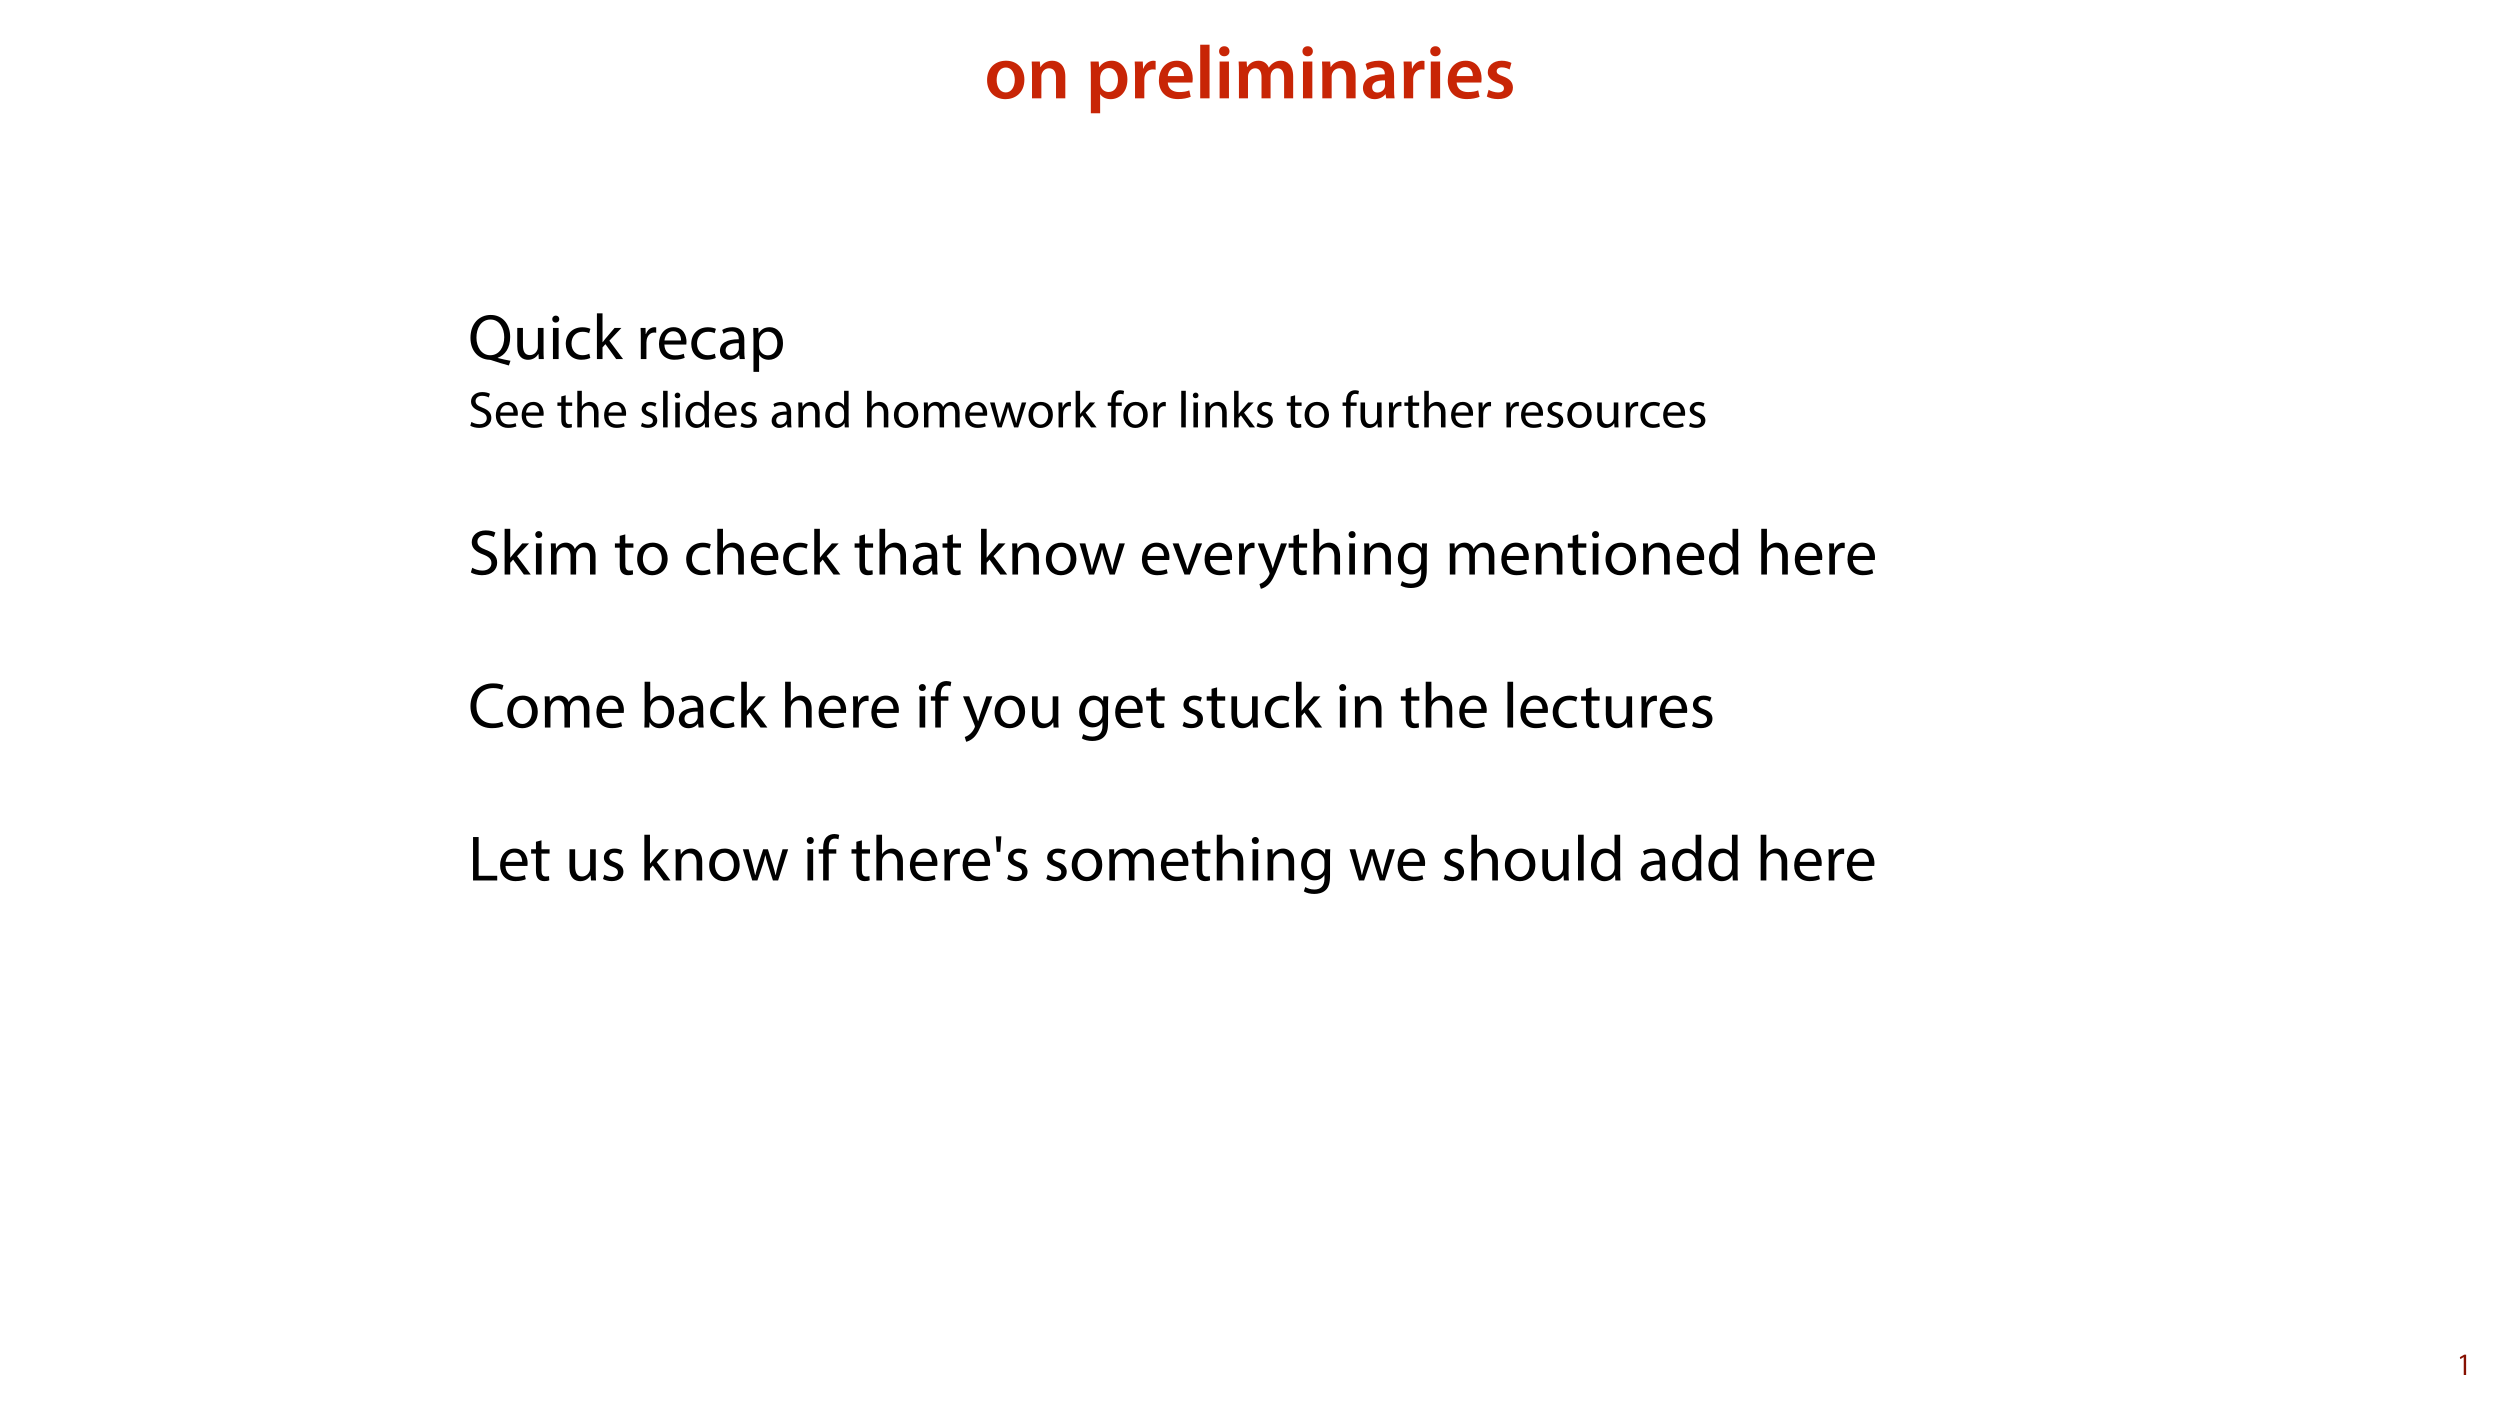 <?xml version="1.0" encoding="UTF-8"?>
<svg xmlns="http://www.w3.org/2000/svg" xmlns:xlink="http://www.w3.org/1999/xlink" width="1920pt" height="1080pt" viewBox="0 0 1920 1080" version="1.1">
<defs>
<g>
<symbol overflow="visible" id="glyph0-0">
<path style="stroke:none;" d="M 0 0 L 29 0 L 29 -40.594 L 0 -40.594 Z M 14.5 -22.906 L 4.641 -37.703 L 24.359 -37.703 Z M 16.234 -20.297 L 26.094 -35.094 L 26.094 -5.516 Z M 4.641 -2.906 L 14.5 -17.688 L 24.359 -2.906 Z M 2.906 -35.094 L 12.766 -20.297 L 2.906 -5.516 Z M 2.906 -35.094 "/>
</symbol>
<symbol overflow="visible" id="glyph0-1">
<path style="stroke:none;" d="M 16.641 -28.891 C 8.125 -28.891 2.031 -23.203 2.031 -13.922 C 2.031 -4.875 8.172 0.641 16.188 0.641 C 23.375 0.641 30.688 -4 30.688 -14.391 C 30.688 -22.969 25.062 -28.891 16.641 -28.891 Z M 16.469 -23.656 C 21.344 -23.656 23.312 -18.625 23.312 -14.203 C 23.312 -8.531 20.469 -4.531 16.406 -4.531 C 12.062 -4.531 9.391 -8.641 9.391 -14.094 C 9.391 -18.797 11.422 -23.656 16.469 -23.656 Z M 16.469 -23.656 "/>
</symbol>
<symbol overflow="visible" id="glyph0-2">
<path style="stroke:none;" d="M 3.828 0 L 11.016 0 L 11.016 -16.594 C 11.016 -17.406 11.078 -18.266 11.312 -18.906 C 12.062 -21.047 14.031 -23.078 16.875 -23.078 C 20.766 -23.078 22.266 -20.016 22.266 -15.953 L 22.266 0 L 29.406 0 L 29.406 -16.766 C 29.406 -25.688 24.297 -28.891 19.375 -28.891 C 14.672 -28.891 11.594 -26.219 10.375 -24.016 L 10.203 -24.016 L 9.859 -28.25 L 3.594 -28.25 C 3.766 -25.812 3.828 -23.078 3.828 -19.844 Z M 3.828 0 "/>
</symbol>
<symbol overflow="visible" id="glyph0-3">
<path style="stroke:none;" d=""/>
</symbol>
<symbol overflow="visible" id="glyph0-4">
<path style="stroke:none;" d="M 3.828 11.484 L 10.969 11.484 L 10.969 -3.125 L 11.078 -3.125 C 12.531 -0.875 15.484 0.641 19.031 0.641 C 25.469 0.641 31.906 -4.297 31.906 -14.5 C 31.906 -23.312 26.5 -28.891 20.016 -28.891 C 15.719 -28.891 12.406 -27.094 10.328 -23.891 L 10.203 -23.891 L 9.859 -28.25 L 3.594 -28.25 C 3.719 -25.578 3.828 -22.562 3.828 -18.844 Z M 10.969 -16.188 C 10.969 -16.766 11.078 -17.406 11.25 -17.984 C 11.953 -21.109 14.672 -23.266 17.625 -23.266 C 22.219 -23.266 24.656 -19.203 24.656 -14.203 C 24.656 -8.641 21.984 -4.875 17.453 -4.875 C 14.438 -4.875 11.891 -6.953 11.188 -9.859 C 11.016 -10.5 10.969 -11.141 10.969 -11.828 Z M 10.969 -16.188 "/>
</symbol>
<symbol overflow="visible" id="glyph0-5">
<path style="stroke:none;" d="M 3.828 0 L 10.969 0 L 10.969 -14.609 C 10.969 -15.422 11.078 -16.188 11.188 -16.812 C 11.828 -20.016 14.156 -22.219 17.578 -22.219 C 18.438 -22.219 19.078 -22.094 19.656 -21.984 L 19.656 -28.703 C 19.078 -28.828 18.672 -28.891 17.984 -28.891 C 14.969 -28.891 11.656 -26.859 10.266 -22.859 L 10.031 -22.859 L 9.797 -28.25 L 3.594 -28.25 C 3.766 -25.688 3.828 -22.969 3.828 -19.141 Z M 3.828 0 "/>
</symbol>
<symbol overflow="visible" id="glyph0-6">
<path style="stroke:none;" d="M 27.781 -12.125 C 27.891 -12.766 28.016 -13.797 28.016 -15.141 C 28.016 -21.344 25 -28.891 15.828 -28.891 C 6.781 -28.891 2.031 -21.516 2.031 -13.688 C 2.031 -5.047 7.422 0.578 16.594 0.578 C 20.641 0.578 24.016 -0.172 26.453 -1.156 L 25.406 -6.094 C 23.266 -5.281 20.875 -4.812 17.578 -4.812 C 13.047 -4.812 9.047 -7.016 8.875 -12.125 Z M 8.875 -17.109 C 9.156 -20.016 11.016 -24.016 15.422 -24.016 C 20.188 -24.016 21.344 -19.719 21.281 -17.109 Z M 8.875 -17.109 "/>
</symbol>
<symbol overflow="visible" id="glyph0-7">
<path style="stroke:none;" d="M 3.828 0 L 11.016 0 L 11.016 -41.188 L 3.828 -41.188 Z M 3.828 0 "/>
</symbol>
<symbol overflow="visible" id="glyph0-8">
<path style="stroke:none;" d="M 11.016 0 L 11.016 -28.25 L 3.828 -28.25 L 3.828 0 Z M 7.422 -40.016 C 5.047 -40.016 3.422 -38.344 3.422 -36.141 C 3.422 -33.984 4.984 -32.312 7.359 -32.312 C 9.859 -32.312 11.422 -33.984 11.422 -36.141 C 11.375 -38.344 9.859 -40.016 7.422 -40.016 Z M 7.422 -40.016 "/>
</symbol>
<symbol overflow="visible" id="glyph0-9">
<path style="stroke:none;" d="M 3.828 0 L 10.781 0 L 10.781 -16.703 C 10.781 -17.516 10.906 -18.328 11.188 -19.031 C 11.828 -21 13.625 -23.078 16.297 -23.078 C 19.609 -23.078 21.172 -20.297 21.172 -16.359 L 21.172 0 L 28.125 0 L 28.125 -16.938 C 28.125 -17.75 28.297 -18.625 28.484 -19.312 C 29.234 -21.344 31.031 -23.078 33.469 -23.078 C 36.891 -23.078 38.516 -20.297 38.516 -15.609 L 38.516 0 L 45.469 0 L 45.469 -16.641 C 45.469 -25.688 40.719 -28.891 36.016 -28.891 C 33.703 -28.891 31.906 -28.297 30.328 -27.203 C 29 -26.391 27.844 -25.234 26.859 -23.656 L 26.734 -23.656 C 25.516 -26.797 22.625 -28.891 18.906 -28.891 C 14.156 -28.891 11.594 -26.281 10.203 -24.062 L 10.031 -24.062 L 9.75 -28.25 L 3.594 -28.25 C 3.766 -25.812 3.828 -23.078 3.828 -19.844 Z M 3.828 0 "/>
</symbol>
<symbol overflow="visible" id="glyph0-10">
<path style="stroke:none;" d="M 26.156 0 C 25.875 -1.734 25.75 -4.234 25.75 -6.781 L 25.75 -17 C 25.75 -23.141 23.141 -28.891 14.094 -28.891 C 9.625 -28.891 5.969 -27.672 3.891 -26.391 L 5.281 -21.75 C 7.188 -22.969 10.094 -23.844 12.875 -23.844 C 17.859 -23.844 18.625 -20.766 18.625 -18.906 L 18.625 -18.438 C 8.172 -18.5 1.859 -14.906 1.859 -7.766 C 1.859 -3.484 5.047 0.641 10.734 0.641 C 14.391 0.641 17.344 -0.922 19.078 -3.125 L 19.25 -3.125 L 19.719 0 Z M 18.797 -9.922 C 18.797 -9.453 18.734 -8.875 18.562 -8.359 C 17.922 -6.328 15.828 -4.469 12.984 -4.469 C 10.734 -4.469 8.938 -5.734 8.938 -8.531 C 8.938 -12.812 13.75 -13.922 18.797 -13.797 Z M 18.797 -9.922 "/>
</symbol>
<symbol overflow="visible" id="glyph0-11">
<path style="stroke:none;" d="M 2.094 -1.391 C 4.172 -0.234 7.25 0.578 10.672 0.578 C 18.156 0.578 22.156 -3.125 22.156 -8.234 C 22.094 -12.406 19.719 -15.016 14.609 -16.875 C 11.016 -18.156 9.688 -19.031 9.688 -20.828 C 9.688 -22.562 11.078 -23.781 13.625 -23.781 C 16.125 -23.781 18.391 -22.859 19.609 -22.156 L 21 -27.203 C 19.375 -28.078 16.641 -28.891 13.516 -28.891 C 6.953 -28.891 2.844 -25 2.844 -20.016 C 2.781 -16.703 5.109 -13.688 10.609 -11.781 C 14.094 -10.562 15.25 -9.562 15.25 -7.656 C 15.25 -5.797 13.859 -4.531 10.734 -4.531 C 8.172 -4.531 5.109 -5.562 3.484 -6.547 Z M 2.094 -1.391 "/>
</symbol>
<symbol overflow="visible" id="glyph1-0">
<path style="stroke:none;" d="M 0 0 L 12 0 L 12 -16.797 L 0 -16.797 Z M 6 -9.484 L 1.922 -15.594 L 10.078 -15.594 Z M 6.719 -8.406 L 10.797 -14.516 L 10.797 -2.281 Z M 1.922 -1.203 L 6 -7.312 L 10.078 -1.203 Z M 1.203 -14.516 L 5.281 -8.406 L 1.203 -2.281 Z M 1.203 -14.516 "/>
</symbol>
<symbol overflow="visible" id="glyph1-1">
<path style="stroke:none;" d="M 4.516 0 L 6.344 0 L 6.344 -15.594 L 4.797 -15.594 L 1.516 -13.688 L 1.875 -12.234 L 4.469 -13.734 L 4.516 -13.734 Z M 4.516 0 "/>
</symbol>
<symbol overflow="visible" id="glyph2-0">
<path style="stroke:none;" d="M 0 0 L 24.75 0 L 24.75 -34.656 L 0 -34.656 Z M 12.375 -19.547 L 3.953 -32.172 L 20.797 -32.172 Z M 13.859 -17.328 L 22.281 -29.953 L 22.281 -4.703 Z M 3.953 -2.469 L 12.375 -15.094 L 20.797 -2.469 Z M 2.469 -29.953 L 10.891 -17.328 L 2.469 -4.703 Z M 2.469 -29.953 "/>
</symbol>
<symbol overflow="visible" id="glyph2-1">
<path style="stroke:none;" d="M 32.516 1.281 C 29.703 0.797 26.094 0 22.766 -0.844 L 22.766 -1.047 C 28.312 -2.969 32.281 -8.469 32.281 -17.031 C 32.281 -26.875 26.391 -33.906 17.328 -33.906 C 8.312 -33.906 1.781 -27.031 1.781 -16.328 C 1.781 -5.594 8.562 0.25 16.484 0.547 C 17.125 0.547 17.812 0.797 18.516 1.047 C 22.375 2.375 26.781 3.719 31.281 4.906 Z M 16.984 -2.969 C 10.25 -2.969 6.344 -9.359 6.391 -16.438 C 6.344 -23.656 9.906 -30.391 17.172 -30.391 C 24.25 -30.391 27.719 -23.516 27.719 -16.828 C 27.719 -9.203 23.859 -2.969 16.984 -2.969 Z M 16.984 -2.969 "/>
</symbol>
<symbol overflow="visible" id="glyph2-2">
<path style="stroke:none;" d="M 23.656 -23.953 L 19.312 -23.953 L 19.312 -9.25 C 19.312 -8.469 19.156 -7.672 18.906 -7.031 C 18.109 -5.094 16.094 -3.062 13.172 -3.062 C 9.203 -3.062 7.828 -6.141 7.828 -10.688 L 7.828 -23.953 L 3.469 -23.953 L 3.469 -9.953 C 3.469 -1.531 7.969 0.547 11.734 0.547 C 15.984 0.547 18.516 -1.984 19.656 -3.906 L 19.75 -3.906 L 20 0 L 23.859 0 C 23.703 -1.875 23.656 -4.062 23.656 -6.531 Z M 23.656 -23.953 "/>
</symbol>
<symbol overflow="visible" id="glyph2-3">
<path style="stroke:none;" d="M 7.969 0 L 7.969 -23.953 L 3.609 -23.953 L 3.609 0 Z M 5.797 -33.406 C 4.203 -33.406 3.062 -32.219 3.062 -30.688 C 3.062 -29.203 4.156 -28.016 5.688 -28.016 C 7.422 -28.016 8.516 -29.203 8.469 -30.688 C 8.469 -32.219 7.422 -33.406 5.797 -33.406 Z M 5.797 -33.406 "/>
</symbol>
<symbol overflow="visible" id="glyph2-4">
<path style="stroke:none;" d="M 19.953 -4.156 C 18.719 -3.609 17.078 -2.969 14.609 -2.969 C 9.844 -2.969 6.281 -6.391 6.281 -11.922 C 6.281 -16.922 9.25 -20.984 14.75 -20.984 C 17.125 -20.984 18.766 -20.438 19.797 -19.844 L 20.797 -23.219 C 19.609 -23.812 17.328 -24.453 14.75 -24.453 C 6.938 -24.453 1.875 -19.109 1.875 -11.734 C 1.875 -4.406 6.578 0.5 13.812 0.5 C 17.031 0.5 19.547 -0.297 20.688 -0.891 Z M 19.953 -4.156 "/>
</symbol>
<symbol overflow="visible" id="glyph2-5">
<path style="stroke:none;" d="M 7.922 -35.141 L 3.609 -35.141 L 3.609 0 L 7.922 0 L 7.922 -9.016 L 10.141 -11.484 L 18.406 0 L 23.703 0 L 13.172 -14.109 L 22.422 -23.953 L 17.172 -23.953 L 10.141 -15.688 C 9.453 -14.844 8.609 -13.812 8.016 -12.969 L 7.922 -12.969 Z M 7.922 -35.141 "/>
</symbol>
<symbol overflow="visible" id="glyph2-6">
<path style="stroke:none;" d=""/>
</symbol>
<symbol overflow="visible" id="glyph2-7">
<path style="stroke:none;" d="M 3.609 0 L 7.922 0 L 7.922 -12.766 C 7.922 -13.516 8.016 -14.203 8.125 -14.797 C 8.719 -18.062 10.891 -20.391 13.953 -20.391 C 14.547 -20.391 15 -20.344 15.438 -20.25 L 15.438 -24.359 C 15.047 -24.453 14.703 -24.5 14.203 -24.5 C 11.281 -24.5 8.656 -22.469 7.578 -19.25 L 7.375 -19.25 L 7.234 -23.953 L 3.422 -23.953 C 3.562 -21.734 3.609 -19.312 3.609 -16.484 Z M 3.609 0 "/>
</symbol>
<symbol overflow="visible" id="glyph2-8">
<path style="stroke:none;" d="M 22.875 -11.188 C 22.922 -11.625 23.016 -12.328 23.016 -13.219 C 23.016 -17.625 20.938 -24.5 13.125 -24.5 C 6.141 -24.5 1.875 -18.812 1.875 -11.578 C 1.875 -4.359 6.281 0.5 13.656 0.5 C 17.469 0.5 20.094 -0.297 21.625 -0.984 L 20.891 -4.109 C 19.25 -3.422 17.375 -2.875 14.25 -2.875 C 9.906 -2.875 6.141 -5.297 6.031 -11.188 Z M 6.094 -14.312 C 6.438 -17.328 8.359 -21.391 12.766 -21.391 C 17.672 -21.391 18.859 -17.078 18.812 -14.312 Z M 6.094 -14.312 "/>
</symbol>
<symbol overflow="visible" id="glyph2-9">
<path style="stroke:none;" d="M 20.844 0 C 20.547 -1.641 20.438 -3.656 20.438 -5.734 L 20.438 -14.703 C 20.438 -19.5 18.656 -24.5 11.328 -24.5 C 8.312 -24.5 5.438 -23.656 3.469 -22.375 L 4.453 -19.5 C 6.141 -20.594 8.469 -21.281 10.688 -21.281 C 15.594 -21.281 16.141 -17.719 16.141 -15.734 L 16.141 -15.25 C 6.875 -15.297 1.734 -12.125 1.734 -6.344 C 1.734 -2.875 4.203 0.547 9.062 0.547 C 12.469 0.547 15.047 -1.141 16.391 -3.016 L 16.531 -3.016 L 16.875 0 Z M 16.234 -8.062 C 16.234 -7.625 16.141 -7.125 15.984 -6.688 C 15.297 -4.656 13.312 -2.672 10.203 -2.672 C 7.969 -2.672 6.094 -4.016 6.094 -6.828 C 6.094 -11.484 11.484 -12.328 16.234 -12.219 Z M 16.234 -8.062 "/>
</symbol>
<symbol overflow="visible" id="glyph2-10">
<path style="stroke:none;" d="M 3.609 9.797 L 7.922 9.797 L 7.922 -3.219 L 8.016 -3.219 C 9.453 -0.844 12.219 0.547 15.391 0.547 C 21.031 0.547 26.281 -3.719 26.281 -12.328 C 26.281 -19.609 21.922 -24.5 16.141 -24.5 C 12.219 -24.5 9.406 -22.766 7.625 -19.844 L 7.531 -19.844 L 7.328 -23.953 L 3.422 -23.953 C 3.516 -21.688 3.609 -19.203 3.609 -16.141 Z M 7.922 -13.859 C 7.922 -14.453 8.062 -15.094 8.219 -15.641 C 9.062 -18.906 11.828 -21.031 14.797 -21.031 C 19.406 -21.031 21.922 -16.922 21.922 -12.125 C 21.922 -6.641 19.25 -2.875 14.656 -2.875 C 11.531 -2.875 8.906 -4.953 8.125 -7.969 C 8.016 -8.516 7.922 -9.109 7.922 -9.75 Z M 7.922 -13.859 "/>
</symbol>
<symbol overflow="visible" id="glyph2-11">
<path style="stroke:none;" d="M 2.078 -1.641 C 3.859 -0.453 7.375 0.5 10.594 0.5 C 18.469 0.5 22.281 -3.953 22.281 -9.109 C 22.281 -14.016 19.406 -16.734 13.766 -18.906 C 9.156 -20.688 7.125 -22.219 7.125 -25.344 C 7.125 -27.625 8.859 -30.344 13.422 -30.344 C 16.438 -30.344 18.656 -29.359 19.75 -28.766 L 20.938 -32.281 C 19.453 -33.109 16.984 -33.906 13.562 -33.906 C 7.078 -33.906 2.766 -30.047 2.766 -24.844 C 2.766 -20.141 6.141 -17.328 11.578 -15.391 C 16.094 -13.656 17.875 -11.875 17.875 -8.766 C 17.875 -5.391 15.297 -3.062 10.891 -3.062 C 7.922 -3.062 5.094 -4.062 3.172 -5.25 Z M 2.078 -1.641 "/>
</symbol>
<symbol overflow="visible" id="glyph2-12">
<path style="stroke:none;" d="M 3.609 0 L 7.875 0 L 7.875 -14.453 C 7.875 -15.203 7.969 -15.938 8.219 -16.578 C 8.906 -18.766 10.891 -20.938 13.609 -20.938 C 16.922 -20.938 18.609 -18.172 18.609 -14.359 L 18.609 0 L 22.875 0 L 22.875 -14.797 C 22.875 -15.594 23.016 -16.391 23.219 -16.984 C 23.953 -19.109 25.891 -20.938 28.359 -20.938 C 31.875 -20.938 33.562 -18.172 33.562 -13.562 L 33.562 0 L 37.812 0 L 37.812 -14.109 C 37.812 -22.422 33.109 -24.5 29.953 -24.5 C 27.672 -24.5 26.094 -23.906 24.656 -22.812 C 23.656 -22.078 22.719 -21.031 21.984 -19.703 L 21.875 -19.703 C 20.844 -22.516 18.359 -24.5 15.094 -24.5 C 11.141 -24.5 8.906 -22.375 7.578 -20.094 L 7.422 -20.094 L 7.234 -23.953 L 3.422 -23.953 C 3.562 -21.984 3.609 -19.953 3.609 -17.469 Z M 3.609 0 "/>
</symbol>
<symbol overflow="visible" id="glyph2-13">
<path style="stroke:none;" d="M 4.609 -29.703 L 4.609 -23.953 L 0.891 -23.953 L 0.891 -20.641 L 4.609 -20.641 L 4.609 -7.578 C 4.609 -4.75 5.047 -2.625 6.281 -1.344 C 7.328 -0.156 8.953 0.5 10.984 0.5 C 12.672 0.5 14.016 0.25 14.844 -0.094 L 14.656 -3.359 C 14.109 -3.219 13.266 -3.062 12.125 -3.062 C 9.703 -3.062 8.859 -4.75 8.859 -7.719 L 8.859 -20.641 L 15.094 -20.641 L 15.094 -23.953 L 8.859 -23.953 L 8.859 -30.844 Z M 4.609 -29.703 "/>
</symbol>
<symbol overflow="visible" id="glyph2-14">
<path style="stroke:none;" d="M 13.766 -24.5 C 7.125 -24.5 1.875 -19.797 1.875 -11.781 C 1.875 -4.203 6.875 0.547 13.359 0.547 C 19.156 0.547 25.297 -3.312 25.297 -12.172 C 25.297 -19.5 20.641 -24.5 13.766 -24.5 Z M 13.656 -21.234 C 18.812 -21.234 20.844 -16.094 20.844 -12.031 C 20.844 -6.641 17.719 -2.719 13.562 -2.719 C 9.312 -2.719 6.281 -6.688 6.281 -11.922 C 6.281 -16.484 8.516 -21.234 13.656 -21.234 Z M 13.656 -21.234 "/>
</symbol>
<symbol overflow="visible" id="glyph2-15">
<path style="stroke:none;" d="M 3.609 0 L 7.969 0 L 7.969 -14.453 C 7.969 -15.297 8.016 -15.938 8.266 -16.531 C 9.062 -18.906 11.281 -20.891 14.109 -20.891 C 18.219 -20.891 19.656 -17.625 19.656 -13.766 L 19.656 0 L 24 0 L 24 -14.25 C 24 -22.516 18.859 -24.5 15.641 -24.5 C 14.016 -24.5 12.469 -24 11.188 -23.266 C 9.844 -22.516 8.766 -21.438 8.062 -20.203 L 7.969 -20.203 L 7.969 -35.141 L 3.609 -35.141 Z M 3.609 0 "/>
</symbol>
<symbol overflow="visible" id="glyph2-16">
<path style="stroke:none;" d="M 3.609 0 L 7.969 0 L 7.969 -14.406 C 7.969 -15.141 8.062 -15.891 8.266 -16.438 C 9.016 -18.859 11.234 -20.891 14.109 -20.891 C 18.219 -20.891 19.656 -17.672 19.656 -13.812 L 19.656 0 L 24 0 L 24 -14.312 C 24 -22.516 18.859 -24.5 15.547 -24.5 C 11.578 -24.5 8.812 -22.281 7.625 -20 L 7.531 -20 L 7.281 -23.953 L 3.422 -23.953 C 3.562 -21.984 3.609 -19.953 3.609 -17.469 Z M 3.609 0 "/>
</symbol>
<symbol overflow="visible" id="glyph2-17">
<path style="stroke:none;" d="M 0.891 -23.953 L 8.125 0 L 12.078 0 L 15.938 -11.391 C 16.781 -13.953 17.516 -16.438 18.109 -19.312 L 18.219 -19.312 C 18.812 -16.484 19.5 -14.109 20.344 -11.438 L 24 0 L 27.969 0 L 35.688 -23.953 L 31.391 -23.953 L 27.969 -11.922 C 27.172 -9.109 26.531 -6.578 26.141 -4.156 L 25.984 -4.156 C 25.438 -6.578 24.75 -9.109 23.859 -11.984 L 20.141 -23.953 L 16.484 -23.953 L 12.578 -11.734 C 11.781 -9.156 10.984 -6.578 10.438 -4.156 L 10.297 -4.156 C 9.844 -6.641 9.203 -9.109 8.516 -11.781 L 5.344 -23.953 Z M 0.891 -23.953 "/>
</symbol>
<symbol overflow="visible" id="glyph2-18">
<path style="stroke:none;" d="M 0.641 -23.953 L 9.75 0 L 13.906 0 L 23.312 -23.953 L 18.766 -23.953 L 14.109 -10.5 C 13.312 -8.312 12.625 -6.344 12.078 -4.359 L 11.922 -4.359 C 11.438 -6.344 10.797 -8.312 10 -10.5 L 5.297 -23.953 Z M 0.641 -23.953 "/>
</symbol>
<symbol overflow="visible" id="glyph2-19">
<path style="stroke:none;" d="M 0.453 -23.953 L 9.312 -1.875 C 9.5 -1.344 9.609 -0.984 9.609 -0.75 C 9.609 -0.5 9.453 -0.156 9.25 0.297 C 8.266 2.531 6.781 4.203 5.594 5.141 C 4.312 6.234 2.875 6.938 1.781 7.281 L 2.875 10.938 C 3.953 10.734 6.094 10 8.219 8.125 C 11.188 5.547 13.312 1.344 16.438 -6.875 L 22.969 -23.953 L 18.359 -23.953 L 13.609 -9.906 C 13.016 -8.172 12.531 -6.344 12.078 -4.906 L 11.984 -4.906 C 11.578 -6.344 10.984 -8.219 10.438 -9.797 L 5.203 -23.953 Z M 0.453 -23.953 "/>
</symbol>
<symbol overflow="visible" id="glyph2-20">
<path style="stroke:none;" d="M 20.438 -23.953 L 20.25 -20.344 L 20.141 -20.344 C 19.109 -22.328 16.828 -24.5 12.672 -24.5 C 7.172 -24.5 1.875 -19.906 1.875 -11.781 C 1.875 -5.141 6.141 -0.094 12.078 -0.094 C 15.797 -0.094 18.359 -1.875 19.703 -4.109 L 19.797 -4.109 L 19.797 -1.438 C 19.797 4.609 16.531 6.938 12.078 6.938 C 9.109 6.938 6.641 6.031 5.047 5.047 L 3.953 8.359 C 5.891 9.656 9.062 10.344 11.922 10.344 C 14.953 10.344 18.312 9.656 20.641 7.469 C 22.969 5.391 24.062 2.031 24.062 -3.469 L 24.062 -17.375 C 24.062 -20.297 24.156 -22.219 24.25 -23.953 Z M 19.75 -10.203 C 19.75 -9.453 19.656 -8.609 19.406 -7.875 C 18.469 -5.094 16.031 -3.422 13.359 -3.422 C 8.656 -3.422 6.281 -7.328 6.281 -12.031 C 6.281 -17.578 9.25 -21.094 13.422 -21.094 C 16.578 -21.094 18.719 -19.016 19.5 -16.484 C 19.703 -15.891 19.75 -15.25 19.75 -14.5 Z M 19.75 -10.203 "/>
</symbol>
<symbol overflow="visible" id="glyph2-21">
<path style="stroke:none;" d="M 19.953 -35.141 L 19.953 -20.844 L 19.844 -20.844 C 18.766 -22.766 16.281 -24.5 12.625 -24.5 C 6.781 -24.5 1.828 -19.609 1.875 -11.625 C 1.875 -4.359 6.344 0.547 12.125 0.547 C 16.031 0.547 18.953 -1.484 20.297 -4.156 L 20.391 -4.156 L 20.594 0 L 24.5 0 C 24.359 -1.641 24.297 -4.062 24.297 -6.188 L 24.297 -35.141 Z M 19.953 -10.047 C 19.953 -9.359 19.906 -8.766 19.75 -8.172 C 18.953 -4.906 16.281 -2.969 13.359 -2.969 C 8.656 -2.969 6.281 -6.984 6.281 -11.828 C 6.281 -17.125 8.953 -21.094 13.469 -21.094 C 16.734 -21.094 19.109 -18.812 19.75 -16.031 C 19.906 -15.5 19.953 -14.75 19.953 -14.203 Z M 19.953 -10.047 "/>
</symbol>
<symbol overflow="visible" id="glyph2-22">
<path style="stroke:none;" d="M 26.188 -4.5 C 24.453 -3.656 21.781 -3.125 19.156 -3.125 C 11.031 -3.125 6.344 -8.359 6.344 -16.531 C 6.344 -25.297 11.531 -30.297 19.359 -30.297 C 22.125 -30.297 24.453 -29.703 26.094 -28.906 L 27.125 -32.422 C 25.984 -33.016 23.359 -33.906 19.203 -33.906 C 8.859 -33.906 1.781 -26.828 1.781 -16.391 C 1.781 -5.438 8.859 0.5 18.266 0.5 C 22.328 0.5 25.5 -0.297 27.078 -1.094 Z M 26.188 -4.5 "/>
</symbol>
<symbol overflow="visible" id="glyph2-23">
<path style="stroke:none;" d="M 7.172 0 L 7.375 -3.953 L 7.531 -3.953 C 9.312 -0.797 12.078 0.547 15.547 0.547 C 20.891 0.547 26.281 -3.719 26.281 -12.281 C 26.328 -19.547 22.125 -24.5 16.188 -24.5 C 12.328 -24.5 9.547 -22.766 8.016 -20.094 L 7.922 -20.094 L 7.922 -35.141 L 3.609 -35.141 L 3.609 -6.188 C 3.609 -4.062 3.516 -1.641 3.422 0 Z M 7.922 -13.906 C 7.922 -14.609 8.062 -15.203 8.172 -15.688 C 9.062 -19.016 11.828 -21.031 14.797 -21.031 C 19.453 -21.031 21.922 -16.922 21.922 -12.125 C 21.922 -6.641 19.203 -2.922 14.656 -2.922 C 11.484 -2.922 8.953 -5 8.125 -8.016 C 8.016 -8.516 7.922 -9.062 7.922 -9.609 Z M 7.922 -13.906 "/>
</symbol>
<symbol overflow="visible" id="glyph2-24">
<path style="stroke:none;" d="M 8.359 0 L 8.359 -20.641 L 14.156 -20.641 L 14.156 -23.953 L 8.359 -23.953 L 8.359 -25.25 C 8.359 -28.906 9.312 -32.172 13.016 -32.172 C 14.25 -32.172 15.141 -31.922 15.797 -31.625 L 16.391 -35 C 15.547 -35.344 14.203 -35.688 12.672 -35.688 C 10.641 -35.688 8.469 -35.047 6.828 -33.469 C 4.797 -31.531 4.062 -28.469 4.062 -25.094 L 4.062 -23.953 L 0.688 -23.953 L 0.688 -20.641 L 4.062 -20.641 L 4.062 0 Z M 8.359 0 "/>
</symbol>
<symbol overflow="visible" id="glyph2-25">
<path style="stroke:none;" d="M 1.938 -1.141 C 3.609 -0.156 6.031 0.5 8.656 0.5 C 14.359 0.5 17.625 -2.469 17.625 -6.688 C 17.625 -10.25 15.5 -12.328 11.328 -13.906 C 8.219 -15.094 6.781 -15.984 6.781 -17.969 C 6.781 -19.75 8.219 -21.234 10.797 -21.234 C 13.016 -21.234 14.75 -20.438 15.688 -19.844 L 16.781 -23.016 C 15.438 -23.812 13.312 -24.5 10.891 -24.5 C 5.734 -24.5 2.625 -21.328 2.625 -17.469 C 2.625 -14.609 4.656 -12.219 8.953 -10.688 C 12.172 -9.5 13.422 -8.359 13.422 -6.281 C 13.422 -4.312 11.922 -2.719 8.766 -2.719 C 6.578 -2.719 4.312 -3.609 3.016 -4.453 Z M 1.938 -1.141 "/>
</symbol>
<symbol overflow="visible" id="glyph2-26">
<path style="stroke:none;" d="M 3.609 0 L 7.969 0 L 7.969 -35.141 L 3.609 -35.141 Z M 3.609 0 "/>
</symbol>
<symbol overflow="visible" id="glyph2-27">
<path style="stroke:none;" d="M 3.766 0 L 22.328 0 L 22.328 -3.609 L 8.062 -3.609 L 8.062 -33.359 L 3.766 -33.359 Z M 3.766 0 "/>
</symbol>
<symbol overflow="visible" id="glyph2-28">
<path style="stroke:none;" d="M 2.531 -33.906 L 3.312 -22.031 L 5.984 -22.031 L 6.828 -33.906 Z M 2.531 -33.906 "/>
</symbol>
<symbol overflow="visible" id="glyph3-0">
<path style="stroke:none;" d="M 0 0 L 19.797 0 L 19.797 -27.719 L 0 -27.719 Z M 9.891 -15.641 L 3.172 -25.734 L 16.625 -25.734 Z M 11.094 -13.859 L 17.812 -23.953 L 17.812 -3.766 Z M 3.172 -1.984 L 9.891 -12.078 L 16.625 -1.984 Z M 1.984 -23.953 L 8.703 -13.859 L 1.984 -3.766 Z M 1.984 -23.953 "/>
</symbol>
<symbol overflow="visible" id="glyph3-1">
<path style="stroke:none;" d="M 1.656 -1.312 C 3.094 -0.359 5.906 0.391 8.469 0.391 C 14.766 0.391 17.812 -3.172 17.812 -7.281 C 17.812 -11.203 15.516 -13.375 11 -15.125 C 7.328 -16.547 5.703 -17.781 5.703 -20.266 C 5.703 -22.094 7.094 -24.266 10.734 -24.266 C 13.141 -24.266 14.922 -23.484 15.797 -23 L 16.75 -25.812 C 15.562 -26.484 13.578 -27.125 10.844 -27.125 C 5.656 -27.125 2.219 -24.031 2.219 -19.875 C 2.219 -16.109 4.906 -13.859 9.266 -12.312 C 12.875 -10.922 14.297 -9.5 14.297 -7.016 C 14.297 -4.312 12.234 -2.453 8.703 -2.453 C 6.328 -2.453 4.078 -3.25 2.531 -4.203 Z M 1.656 -1.312 "/>
</symbol>
<symbol overflow="visible" id="glyph3-2">
<path style="stroke:none;" d="M 18.297 -8.953 C 18.328 -9.297 18.406 -9.859 18.406 -10.578 C 18.406 -14.094 16.75 -19.594 10.5 -19.594 C 4.906 -19.594 1.5 -15.047 1.5 -9.266 C 1.5 -3.484 5.031 0.391 10.922 0.391 C 13.984 0.391 16.078 -0.234 17.297 -0.797 L 16.703 -3.281 C 15.406 -2.734 13.891 -2.297 11.406 -2.297 C 7.922 -2.297 4.906 -4.234 4.828 -8.953 Z M 4.875 -11.438 C 5.141 -13.859 6.688 -17.109 10.219 -17.109 C 14.141 -17.109 15.078 -13.656 15.047 -11.438 Z M 4.875 -11.438 "/>
</symbol>
<symbol overflow="visible" id="glyph3-3">
<path style="stroke:none;" d=""/>
</symbol>
<symbol overflow="visible" id="glyph3-4">
<path style="stroke:none;" d="M 3.688 -23.75 L 3.688 -19.156 L 0.719 -19.156 L 0.719 -16.516 L 3.688 -16.516 L 3.688 -6.062 C 3.688 -3.797 4.031 -2.094 5.031 -1.062 C 5.859 -0.125 7.172 0.391 8.797 0.391 C 10.141 0.391 11.203 0.203 11.875 -0.078 L 11.719 -2.688 C 11.281 -2.578 10.609 -2.453 9.703 -2.453 C 7.766 -2.453 7.094 -3.797 7.094 -6.172 L 7.094 -16.516 L 12.078 -16.516 L 12.078 -19.156 L 7.094 -19.156 L 7.094 -24.672 Z M 3.688 -23.75 "/>
</symbol>
<symbol overflow="visible" id="glyph3-5">
<path style="stroke:none;" d="M 2.891 0 L 6.375 0 L 6.375 -11.562 C 6.375 -12.234 6.422 -12.75 6.609 -13.219 C 7.25 -15.125 9.031 -16.703 11.281 -16.703 C 14.578 -16.703 15.719 -14.094 15.719 -11 L 15.719 0 L 19.203 0 L 19.203 -11.406 C 19.203 -18.016 15.078 -19.594 12.516 -19.594 C 11.203 -19.594 9.984 -19.203 8.953 -18.609 C 7.875 -18.016 7.016 -17.141 6.453 -16.156 L 6.375 -16.156 L 6.375 -28.109 L 2.891 -28.109 Z M 2.891 0 "/>
</symbol>
<symbol overflow="visible" id="glyph3-6">
<path style="stroke:none;" d="M 1.547 -0.906 C 2.891 -0.125 4.828 0.391 6.922 0.391 C 11.484 0.391 14.094 -1.984 14.094 -5.344 C 14.094 -8.203 12.391 -9.859 9.062 -11.125 C 6.578 -12.078 5.422 -12.781 5.422 -14.375 C 5.422 -15.797 6.578 -16.984 8.625 -16.984 C 10.406 -16.984 11.797 -16.359 12.547 -15.875 L 13.422 -18.406 C 12.359 -19.047 10.656 -19.594 8.703 -19.594 C 4.594 -19.594 2.094 -17.062 2.094 -13.984 C 2.094 -11.688 3.719 -9.781 7.172 -8.547 C 9.734 -7.609 10.734 -6.688 10.734 -5.031 C 10.734 -3.438 9.547 -2.172 7.016 -2.172 C 5.266 -2.172 3.438 -2.891 2.422 -3.562 Z M 1.547 -0.906 "/>
</symbol>
<symbol overflow="visible" id="glyph3-7">
<path style="stroke:none;" d="M 2.891 0 L 6.375 0 L 6.375 -28.109 L 2.891 -28.109 Z M 2.891 0 "/>
</symbol>
<symbol overflow="visible" id="glyph3-8">
<path style="stroke:none;" d="M 6.375 0 L 6.375 -19.156 L 2.891 -19.156 L 2.891 0 Z M 4.625 -26.719 C 3.359 -26.719 2.453 -25.781 2.453 -24.547 C 2.453 -23.359 3.328 -22.406 4.547 -22.406 C 5.938 -22.406 6.812 -23.359 6.766 -24.547 C 6.766 -25.781 5.938 -26.719 4.625 -26.719 Z M 4.625 -26.719 "/>
</symbol>
<symbol overflow="visible" id="glyph3-9">
<path style="stroke:none;" d="M 15.953 -28.109 L 15.953 -16.672 L 15.875 -16.672 C 15 -18.219 13.031 -19.594 10.094 -19.594 C 5.422 -19.594 1.469 -15.672 1.5 -9.297 C 1.5 -3.484 5.062 0.438 9.703 0.438 C 12.828 0.438 15.172 -1.188 16.234 -3.328 L 16.312 -3.328 L 16.469 0 L 19.594 0 C 19.484 -1.312 19.438 -3.25 19.438 -4.953 L 19.438 -28.109 Z M 15.953 -8.031 C 15.953 -7.484 15.922 -7.016 15.797 -6.531 C 15.172 -3.922 13.031 -2.375 10.688 -2.375 C 6.922 -2.375 5.031 -5.578 5.031 -9.469 C 5.031 -13.703 7.172 -16.859 10.766 -16.859 C 13.375 -16.859 15.281 -15.047 15.797 -12.828 C 15.922 -12.391 15.953 -11.797 15.953 -11.359 Z M 15.953 -8.031 "/>
</symbol>
<symbol overflow="visible" id="glyph3-10">
<path style="stroke:none;" d="M 16.672 0 C 16.438 -1.312 16.359 -2.938 16.359 -4.594 L 16.359 -11.766 C 16.359 -15.594 14.922 -19.594 9.062 -19.594 C 6.656 -19.594 4.359 -18.922 2.766 -17.891 L 3.562 -15.594 C 4.906 -16.469 6.766 -17.031 8.547 -17.031 C 12.469 -17.031 12.906 -14.172 12.906 -12.594 L 12.906 -12.188 C 5.5 -12.234 1.391 -9.703 1.391 -5.062 C 1.391 -2.297 3.359 0.438 7.25 0.438 C 9.984 0.438 12.031 -0.906 13.109 -2.422 L 13.219 -2.422 L 13.5 0 Z M 12.984 -6.453 C 12.984 -6.094 12.906 -5.703 12.781 -5.344 C 12.234 -3.719 10.656 -2.141 8.156 -2.141 C 6.375 -2.141 4.875 -3.203 4.875 -5.469 C 4.875 -9.188 9.188 -9.859 12.984 -9.781 Z M 12.984 -6.453 "/>
</symbol>
<symbol overflow="visible" id="glyph3-11">
<path style="stroke:none;" d="M 2.891 0 L 6.375 0 L 6.375 -11.516 C 6.375 -12.109 6.453 -12.703 6.609 -13.141 C 7.203 -15.078 8.984 -16.703 11.281 -16.703 C 14.578 -16.703 15.719 -14.141 15.719 -11.047 L 15.719 0 L 19.203 0 L 19.203 -11.438 C 19.203 -18.016 15.078 -19.594 12.438 -19.594 C 9.266 -19.594 7.047 -17.812 6.094 -16 L 6.016 -16 L 5.812 -19.156 L 2.734 -19.156 C 2.844 -17.578 2.891 -15.953 2.891 -13.984 Z M 2.891 0 "/>
</symbol>
<symbol overflow="visible" id="glyph3-12">
<path style="stroke:none;" d="M 11 -19.594 C 5.703 -19.594 1.5 -15.844 1.5 -9.422 C 1.5 -3.359 5.5 0.438 10.688 0.438 C 15.328 0.438 20.234 -2.656 20.234 -9.734 C 20.234 -15.594 16.516 -19.594 11 -19.594 Z M 10.922 -16.984 C 15.047 -16.984 16.672 -12.875 16.672 -9.625 C 16.672 -5.312 14.172 -2.172 10.844 -2.172 C 7.438 -2.172 5.031 -5.344 5.031 -9.547 C 5.031 -13.188 6.812 -16.984 10.922 -16.984 Z M 10.922 -16.984 "/>
</symbol>
<symbol overflow="visible" id="glyph3-13">
<path style="stroke:none;" d="M 2.891 0 L 6.297 0 L 6.297 -11.562 C 6.297 -12.156 6.375 -12.75 6.578 -13.266 C 7.125 -15 8.703 -16.75 10.891 -16.75 C 13.547 -16.75 14.891 -14.531 14.891 -11.484 L 14.891 0 L 18.297 0 L 18.297 -11.844 C 18.297 -12.469 18.406 -13.109 18.562 -13.578 C 19.156 -15.281 20.703 -16.75 22.688 -16.75 C 25.5 -16.75 26.844 -14.531 26.844 -10.844 L 26.844 0 L 30.25 0 L 30.25 -11.281 C 30.25 -17.938 26.484 -19.594 23.953 -19.594 C 22.141 -19.594 20.859 -19.125 19.719 -18.25 C 18.922 -17.656 18.172 -16.828 17.578 -15.766 L 17.5 -15.766 C 16.672 -18.016 14.688 -19.594 12.078 -19.594 C 8.906 -19.594 7.125 -17.891 6.062 -16.078 L 5.938 -16.078 L 5.781 -19.156 L 2.734 -19.156 C 2.844 -17.578 2.891 -15.953 2.891 -13.984 Z M 2.891 0 "/>
</symbol>
<symbol overflow="visible" id="glyph3-14">
<path style="stroke:none;" d="M 0.719 -19.156 L 6.5 0 L 9.656 0 L 12.75 -9.109 C 13.422 -11.172 14.016 -13.141 14.484 -15.438 L 14.578 -15.438 C 15.047 -13.188 15.594 -11.281 16.266 -9.141 L 19.203 0 L 22.375 0 L 28.547 -19.156 L 25.109 -19.156 L 22.375 -9.547 C 21.734 -7.281 21.219 -5.266 20.906 -3.328 L 20.781 -3.328 C 20.344 -5.266 19.797 -7.281 19.078 -9.578 L 16.109 -19.156 L 13.188 -19.156 L 10.062 -9.391 C 9.422 -7.328 8.797 -5.266 8.359 -3.328 L 8.234 -3.328 C 7.875 -5.312 7.359 -7.281 6.812 -9.422 L 4.281 -19.156 Z M 0.719 -19.156 "/>
</symbol>
<symbol overflow="visible" id="glyph3-15">
<path style="stroke:none;" d="M 2.891 0 L 6.328 0 L 6.328 -10.219 C 6.328 -10.812 6.422 -11.359 6.5 -11.844 C 6.969 -14.453 8.703 -16.312 11.172 -16.312 C 11.641 -16.312 12 -16.266 12.359 -16.188 L 12.359 -19.484 C 12.031 -19.562 11.766 -19.594 11.359 -19.594 C 9.031 -19.594 6.922 -17.969 6.062 -15.406 L 5.906 -15.406 L 5.781 -19.156 L 2.734 -19.156 C 2.844 -17.375 2.891 -15.438 2.891 -13.188 Z M 2.891 0 "/>
</symbol>
<symbol overflow="visible" id="glyph3-16">
<path style="stroke:none;" d="M 6.328 -28.109 L 2.891 -28.109 L 2.891 0 L 6.328 0 L 6.328 -7.203 L 8.109 -9.188 L 14.734 0 L 18.969 0 L 10.531 -11.281 L 17.938 -19.156 L 13.734 -19.156 L 8.109 -12.547 C 7.562 -11.875 6.891 -11.047 6.422 -10.375 L 6.328 -10.375 Z M 6.328 -28.109 "/>
</symbol>
<symbol overflow="visible" id="glyph3-17">
<path style="stroke:none;" d="M 6.688 0 L 6.688 -16.516 L 11.328 -16.516 L 11.328 -19.156 L 6.688 -19.156 L 6.688 -20.188 C 6.688 -23.125 7.438 -25.734 10.406 -25.734 C 11.406 -25.734 12.109 -25.531 12.625 -25.297 L 13.109 -28 C 12.438 -28.266 11.359 -28.547 10.141 -28.547 C 8.516 -28.547 6.766 -28.031 5.469 -26.766 C 3.844 -25.219 3.25 -22.766 3.25 -20.078 L 3.25 -19.156 L 0.547 -19.156 L 0.547 -16.516 L 3.25 -16.516 L 3.25 0 Z M 6.688 0 "/>
</symbol>
<symbol overflow="visible" id="glyph3-18">
<path style="stroke:none;" d="M 18.922 -19.156 L 15.438 -19.156 L 15.438 -7.406 C 15.438 -6.766 15.328 -6.141 15.125 -5.625 C 14.484 -4.078 12.875 -2.453 10.531 -2.453 C 7.359 -2.453 6.25 -4.906 6.25 -8.547 L 6.25 -19.156 L 2.766 -19.156 L 2.766 -7.953 C 2.766 -1.234 6.375 0.438 9.391 0.438 C 12.781 0.438 14.812 -1.578 15.719 -3.125 L 15.797 -3.125 L 16 0 L 19.078 0 C 18.969 -1.5 18.922 -3.25 18.922 -5.219 Z M 18.922 -19.156 "/>
</symbol>
<symbol overflow="visible" id="glyph3-19">
<path style="stroke:none;" d="M 15.953 -3.328 C 14.969 -2.891 13.656 -2.375 11.688 -2.375 C 7.875 -2.375 5.031 -5.109 5.031 -9.547 C 5.031 -13.547 7.406 -16.781 11.797 -16.781 C 13.703 -16.781 15 -16.359 15.844 -15.875 L 16.625 -18.562 C 15.672 -19.047 13.859 -19.562 11.797 -19.562 C 5.547 -19.562 1.5 -15.281 1.5 -9.391 C 1.5 -3.531 5.266 0.391 11.047 0.391 C 13.625 0.391 15.641 -0.234 16.547 -0.719 Z M 15.953 -3.328 "/>
</symbol>
</g>
</defs>
<g id="surface1">
<rect x="0" y="0" width="1920" height="1080" style="fill:rgb(100%,100%,100%);fill-opacity:1;stroke:none;"/>
<g style="fill:rgb(78.432%,14.51%,2.353%);fill-opacity:1;">
  <use xlink:href="#glyph0-1" x="756.043" y="75.525"/>
  <use xlink:href="#glyph0-2" x="788.755" y="75.525"/>
  <use xlink:href="#glyph0-3" x="821.931" y="75.525"/>
  <use xlink:href="#glyph0-4" x="833.937" y="75.525"/>
  <use xlink:href="#glyph0-5" x="867.867" y="75.525"/>
</g>
<g style="fill:rgb(78.432%,14.51%,2.353%);fill-opacity:1;">
  <use xlink:href="#glyph0-6" x="887.993" y="75.525"/>
  <use xlink:href="#glyph0-7" x="917.921" y="75.525"/>
  <use xlink:href="#glyph0-8" x="932.827" y="75.525"/>
  <use xlink:href="#glyph0-9" x="947.675" y="75.525"/>
  <use xlink:href="#glyph0-8" x="996.859" y="75.525"/>
  <use xlink:href="#glyph0-2" x="1011.707" y="75.525"/>
  <use xlink:href="#glyph0-10" x="1044.883" y="75.525"/>
  <use xlink:href="#glyph0-5" x="1074.347" y="75.525"/>
  <use xlink:href="#glyph0-8" x="1094.995" y="75.525"/>
  <use xlink:href="#glyph0-6" x="1109.843" y="75.525"/>
  <use xlink:href="#glyph0-11" x="1139.771" y="75.525"/>
</g>
<g style="fill:rgb(52.55%,6.274%,0.392%);fill-opacity:1;">
  <use xlink:href="#glyph1-1" x="1887.64" y="1056"/>
</g>
<g style="fill:rgb(0%,0%,0%);fill-opacity:1;">
  <use xlink:href="#glyph2-1" x="359.531" y="275.788"/>
</g>
<g style="fill:rgb(0%,0%,0%);fill-opacity:1;">
  <use xlink:href="#glyph2-2" x="393.785" y="275.788"/>
  <use xlink:href="#glyph2-3" x="421.06" y="275.788"/>
  <use xlink:href="#glyph2-4" x="432.643" y="275.788"/>
  <use xlink:href="#glyph2-5" x="454.819" y="275.788"/>
  <use xlink:href="#glyph2-6" x="478.034" y="275.788"/>
  <use xlink:href="#glyph2-7" x="488.528" y="275.788"/>
</g>
<g style="fill:rgb(0%,0%,0%);fill-opacity:1;">
  <use xlink:href="#glyph2-8" x="504.22" y="275.788"/>
  <use xlink:href="#glyph2-4" x="529.019" y="275.788"/>
  <use xlink:href="#glyph2-9" x="551.195" y="275.788"/>
  <use xlink:href="#glyph2-10" x="575.054" y="275.788"/>
  <use xlink:href="#glyph2-6" x="603.22" y="275.788"/>
</g>
<g style="fill:rgb(0%,0%,0%);fill-opacity:1;">
  <use xlink:href="#glyph3-1" x="359.531" y="328.243"/>
</g>
<g style="fill:rgb(0%,0%,0%);fill-opacity:1;">
  <use xlink:href="#glyph3-2" x="379.292" y="328.243"/>
  <use xlink:href="#glyph3-2" x="399.131" y="328.243"/>
  <use xlink:href="#glyph3-3" x="418.971" y="328.243"/>
  <use xlink:href="#glyph3-4" x="427.366" y="328.243"/>
  <use xlink:href="#glyph3-5" x="440.474" y="328.243"/>
  <use xlink:href="#glyph3-2" x="462.452" y="328.243"/>
  <use xlink:href="#glyph3-3" x="482.291" y="328.243"/>
  <use xlink:href="#glyph3-6" x="490.686" y="328.243"/>
  <use xlink:href="#glyph3-7" x="506.368" y="328.243"/>
  <use xlink:href="#glyph3-8" x="515.714" y="328.243"/>
  <use xlink:href="#glyph3-9" x="524.98" y="328.243"/>
  <use xlink:href="#glyph3-2" x="547.314" y="328.243"/>
  <use xlink:href="#glyph3-6" x="567.154" y="328.243"/>
  <use xlink:href="#glyph3-3" x="582.836" y="328.243"/>
  <use xlink:href="#glyph3-10" x="591.231" y="328.243"/>
  <use xlink:href="#glyph3-11" x="610.318" y="328.243"/>
  <use xlink:href="#glyph3-9" x="632.296" y="328.243"/>
  <use xlink:href="#glyph3-3" x="654.63" y="328.243"/>
  <use xlink:href="#glyph3-5" x="663.026" y="328.243"/>
  <use xlink:href="#glyph3-12" x="685.004" y="328.243"/>
  <use xlink:href="#glyph3-13" x="706.744" y="328.243"/>
  <use xlink:href="#glyph3-2" x="739.77" y="328.243"/>
  <use xlink:href="#glyph3-14" x="759.61" y="328.243"/>
</g>
<g style="fill:rgb(0%,0%,0%);fill-opacity:1;">
  <use xlink:href="#glyph3-12" x="788.36" y="328.243"/>
  <use xlink:href="#glyph3-15" x="810.1" y="328.243"/>
</g>
<g style="fill:rgb(0%,0%,0%);fill-opacity:1;">
  <use xlink:href="#glyph3-16" x="823.208" y="328.243"/>
  <use xlink:href="#glyph3-3" x="841.78" y="328.243"/>
  <use xlink:href="#glyph3-17" x="850.175" y="328.243"/>
</g>
<g style="fill:rgb(0%,0%,0%);fill-opacity:1;">
  <use xlink:href="#glyph3-12" x="861.224" y="328.243"/>
  <use xlink:href="#glyph3-15" x="882.964" y="328.243"/>
  <use xlink:href="#glyph3-3" x="895.913" y="328.243"/>
  <use xlink:href="#glyph3-7" x="904.308" y="328.243"/>
  <use xlink:href="#glyph3-8" x="913.654" y="328.243"/>
  <use xlink:href="#glyph3-11" x="922.92" y="328.243"/>
  <use xlink:href="#glyph3-16" x="944.898" y="328.243"/>
  <use xlink:href="#glyph3-6" x="963.471" y="328.243"/>
  <use xlink:href="#glyph3-3" x="979.152" y="328.243"/>
  <use xlink:href="#glyph3-4" x="987.548" y="328.243"/>
</g>
<g style="fill:rgb(0%,0%,0%);fill-opacity:1;">
  <use xlink:href="#glyph3-12" x="1000.418" y="328.243"/>
  <use xlink:href="#glyph3-3" x="1022.158" y="328.243"/>
  <use xlink:href="#glyph3-17" x="1030.553" y="328.243"/>
  <use xlink:href="#glyph3-18" x="1042.116" y="328.243"/>
  <use xlink:href="#glyph3-15" x="1063.936" y="328.243"/>
</g>
<g style="fill:rgb(0%,0%,0%);fill-opacity:1;">
  <use xlink:href="#glyph3-4" x="1077.836" y="328.243"/>
  <use xlink:href="#glyph3-5" x="1090.943" y="328.243"/>
  <use xlink:href="#glyph3-2" x="1112.921" y="328.243"/>
  <use xlink:href="#glyph3-15" x="1132.761" y="328.243"/>
  <use xlink:href="#glyph3-3" x="1145.71" y="328.243"/>
  <use xlink:href="#glyph3-15" x="1154.105" y="328.243"/>
</g>
<g style="fill:rgb(0%,0%,0%);fill-opacity:1;">
  <use xlink:href="#glyph3-2" x="1166.658" y="328.243"/>
  <use xlink:href="#glyph3-6" x="1186.498" y="328.243"/>
  <use xlink:href="#glyph3-12" x="1202.18" y="328.243"/>
  <use xlink:href="#glyph3-18" x="1223.92" y="328.243"/>
  <use xlink:href="#glyph3-15" x="1245.74" y="328.243"/>
</g>
<g style="fill:rgb(0%,0%,0%);fill-opacity:1;">
  <use xlink:href="#glyph3-19" x="1258.293" y="328.243"/>
</g>
<g style="fill:rgb(0%,0%,0%);fill-opacity:1;">
  <use xlink:href="#glyph3-2" x="1275.796" y="328.243"/>
  <use xlink:href="#glyph3-6" x="1295.636" y="328.243"/>
</g>
<g style="fill:rgb(0%,0%,0%);fill-opacity:1;">
  <use xlink:href="#glyph2-6" x="1311.317" y="328.243"/>
</g>
<g style="fill:rgb(0%,0%,0%);fill-opacity:1;">
  <use xlink:href="#glyph2-11" x="359.531" y="441.259"/>
  <use xlink:href="#glyph2-5" x="383.935" y="441.259"/>
</g>
<g style="fill:rgb(0%,0%,0%);fill-opacity:1;">
  <use xlink:href="#glyph2-3" x="407.992" y="441.259"/>
  <use xlink:href="#glyph2-12" x="419.575" y="441.259"/>
  <use xlink:href="#glyph2-6" x="460.858" y="441.259"/>
  <use xlink:href="#glyph2-13" x="471.352" y="441.259"/>
</g>
<g style="fill:rgb(0%,0%,0%);fill-opacity:1;">
  <use xlink:href="#glyph2-14" x="487.439" y="441.259"/>
  <use xlink:href="#glyph2-6" x="514.615" y="441.259"/>
  <use xlink:href="#glyph2-4" x="525.109" y="441.259"/>
  <use xlink:href="#glyph2-15" x="547.285" y="441.259"/>
  <use xlink:href="#glyph2-8" x="574.757" y="441.259"/>
  <use xlink:href="#glyph2-4" x="599.557" y="441.259"/>
  <use xlink:href="#glyph2-5" x="621.733" y="441.259"/>
  <use xlink:href="#glyph2-6" x="644.948" y="441.259"/>
  <use xlink:href="#glyph2-13" x="655.442" y="441.259"/>
  <use xlink:href="#glyph2-15" x="671.827" y="441.259"/>
  <use xlink:href="#glyph2-9" x="699.299" y="441.259"/>
</g>
<g style="fill:rgb(0%,0%,0%);fill-opacity:1;">
  <use xlink:href="#glyph2-13" x="722.96" y="441.259"/>
  <use xlink:href="#glyph2-6" x="739.345" y="441.259"/>
  <use xlink:href="#glyph2-5" x="749.839" y="441.259"/>
</g>
<g style="fill:rgb(0%,0%,0%);fill-opacity:1;">
  <use xlink:href="#glyph2-16" x="773.896" y="441.259"/>
  <use xlink:href="#glyph2-14" x="801.368" y="441.259"/>
</g>
<g style="fill:rgb(0%,0%,0%);fill-opacity:1;">
  <use xlink:href="#glyph2-17" x="828.197" y="441.259"/>
  <use xlink:href="#glyph2-6" x="864.629" y="441.259"/>
  <use xlink:href="#glyph2-8" x="875.123" y="441.259"/>
  <use xlink:href="#glyph2-18" x="899.923" y="441.259"/>
</g>
<g style="fill:rgb(0%,0%,0%);fill-opacity:1;">
  <use xlink:href="#glyph2-8" x="923.237" y="441.259"/>
  <use xlink:href="#glyph2-7" x="948.037" y="441.259"/>
</g>
<g style="fill:rgb(0%,0%,0%);fill-opacity:1;">
  <use xlink:href="#glyph2-19" x="965.461" y="441.259"/>
  <use xlink:href="#glyph2-13" x="988.775" y="441.259"/>
  <use xlink:href="#glyph2-15" x="1005.16" y="441.259"/>
  <use xlink:href="#glyph2-3" x="1032.632" y="441.259"/>
  <use xlink:href="#glyph2-16" x="1044.215" y="441.259"/>
  <use xlink:href="#glyph2-20" x="1071.688" y="441.259"/>
  <use xlink:href="#glyph2-6" x="1099.358" y="441.259"/>
  <use xlink:href="#glyph2-12" x="1109.852" y="441.259"/>
  <use xlink:href="#glyph2-8" x="1151.135" y="441.259"/>
  <use xlink:href="#glyph2-16" x="1175.935" y="441.259"/>
</g>
<g style="fill:rgb(0%,0%,0%);fill-opacity:1;">
  <use xlink:href="#glyph2-13" x="1203.209" y="441.259"/>
  <use xlink:href="#glyph2-3" x="1219.594" y="441.259"/>
  <use xlink:href="#glyph2-14" x="1231.177" y="441.259"/>
  <use xlink:href="#glyph2-16" x="1258.352" y="441.259"/>
  <use xlink:href="#glyph2-8" x="1285.825" y="441.259"/>
  <use xlink:href="#glyph2-21" x="1310.624" y="441.259"/>
  <use xlink:href="#glyph2-6" x="1338.542" y="441.259"/>
  <use xlink:href="#glyph2-15" x="1349.036" y="441.259"/>
  <use xlink:href="#glyph2-8" x="1376.509" y="441.259"/>
  <use xlink:href="#glyph2-7" x="1401.308" y="441.259"/>
</g>
<g style="fill:rgb(0%,0%,0%);fill-opacity:1;">
  <use xlink:href="#glyph2-8" x="1417" y="441.259"/>
  <use xlink:href="#glyph2-6" x="1441.799" y="441.259"/>
</g>
<g style="fill:rgb(0%,0%,0%);fill-opacity:1;">
  <use xlink:href="#glyph2-22" x="359.531" y="558.731"/>
</g>
<g style="fill:rgb(0%,0%,0%);fill-opacity:1;">
  <use xlink:href="#glyph2-14" x="387.697" y="558.731"/>
  <use xlink:href="#glyph2-12" x="414.872" y="558.731"/>
  <use xlink:href="#glyph2-8" x="456.155" y="558.731"/>
  <use xlink:href="#glyph2-6" x="480.955" y="558.731"/>
  <use xlink:href="#glyph2-23" x="491.449" y="558.731"/>
  <use xlink:href="#glyph2-9" x="519.614" y="558.731"/>
  <use xlink:href="#glyph2-4" x="543.473" y="558.731"/>
  <use xlink:href="#glyph2-5" x="565.649" y="558.731"/>
  <use xlink:href="#glyph2-6" x="588.865" y="558.731"/>
  <use xlink:href="#glyph2-15" x="599.359" y="558.731"/>
  <use xlink:href="#glyph2-8" x="626.831" y="558.731"/>
  <use xlink:href="#glyph2-7" x="651.631" y="558.731"/>
</g>
<g style="fill:rgb(0%,0%,0%);fill-opacity:1;">
  <use xlink:href="#glyph2-8" x="667.322" y="558.731"/>
  <use xlink:href="#glyph2-6" x="692.122" y="558.731"/>
  <use xlink:href="#glyph2-3" x="702.616" y="558.731"/>
  <use xlink:href="#glyph2-24" x="714.199" y="558.731"/>
  <use xlink:href="#glyph2-6" x="728.653" y="558.731"/>
  <use xlink:href="#glyph2-19" x="739.147" y="558.731"/>
</g>
<g style="fill:rgb(0%,0%,0%);fill-opacity:1;">
  <use xlink:href="#glyph2-14" x="761.966" y="558.731"/>
  <use xlink:href="#glyph2-2" x="789.142" y="558.731"/>
  <use xlink:href="#glyph2-6" x="816.416" y="558.731"/>
  <use xlink:href="#glyph2-20" x="826.91" y="558.731"/>
  <use xlink:href="#glyph2-8" x="854.581" y="558.731"/>
  <use xlink:href="#glyph2-13" x="879.38" y="558.731"/>
  <use xlink:href="#glyph2-6" x="895.765" y="558.731"/>
  <use xlink:href="#glyph2-25" x="906.259" y="558.731"/>
  <use xlink:href="#glyph2-13" x="925.861" y="558.731"/>
  <use xlink:href="#glyph2-2" x="942.245" y="558.731"/>
  <use xlink:href="#glyph2-4" x="969.52" y="558.731"/>
  <use xlink:href="#glyph2-5" x="991.696" y="558.731"/>
  <use xlink:href="#glyph2-6" x="1014.911" y="558.731"/>
  <use xlink:href="#glyph2-3" x="1025.405" y="558.731"/>
  <use xlink:href="#glyph2-16" x="1036.988" y="558.731"/>
  <use xlink:href="#glyph2-6" x="1064.461" y="558.731"/>
  <use xlink:href="#glyph2-13" x="1074.955" y="558.731"/>
  <use xlink:href="#glyph2-15" x="1091.339" y="558.731"/>
  <use xlink:href="#glyph2-8" x="1118.812" y="558.731"/>
  <use xlink:href="#glyph2-6" x="1143.611" y="558.731"/>
  <use xlink:href="#glyph2-26" x="1154.105" y="558.731"/>
  <use xlink:href="#glyph2-8" x="1165.787" y="558.731"/>
  <use xlink:href="#glyph2-4" x="1190.587" y="558.731"/>
</g>
<g style="fill:rgb(0%,0%,0%);fill-opacity:1;">
  <use xlink:href="#glyph2-13" x="1213.406" y="558.731"/>
  <use xlink:href="#glyph2-2" x="1229.791" y="558.731"/>
  <use xlink:href="#glyph2-7" x="1257.065" y="558.731"/>
</g>
<g style="fill:rgb(0%,0%,0%);fill-opacity:1;">
  <use xlink:href="#glyph2-8" x="1272.757" y="558.731"/>
  <use xlink:href="#glyph2-25" x="1297.556" y="558.731"/>
  <use xlink:href="#glyph2-6" x="1317.158" y="558.731"/>
</g>
<g style="fill:rgb(0%,0%,0%);fill-opacity:1;">
  <use xlink:href="#glyph2-27" x="359.531" y="676.203"/>
</g>
<g style="fill:rgb(0%,0%,0%);fill-opacity:1;">
  <use xlink:href="#glyph2-8" x="382.202" y="676.203"/>
  <use xlink:href="#glyph2-13" x="407.002" y="676.203"/>
  <use xlink:href="#glyph2-6" x="423.386" y="676.203"/>
  <use xlink:href="#glyph2-2" x="433.88" y="676.203"/>
  <use xlink:href="#glyph2-25" x="461.155" y="676.203"/>
  <use xlink:href="#glyph2-6" x="480.757" y="676.203"/>
  <use xlink:href="#glyph2-5" x="491.251" y="676.203"/>
</g>
<g style="fill:rgb(0%,0%,0%);fill-opacity:1;">
  <use xlink:href="#glyph2-16" x="515.308" y="676.203"/>
  <use xlink:href="#glyph2-14" x="542.78" y="676.203"/>
</g>
<g style="fill:rgb(0%,0%,0%);fill-opacity:1;">
  <use xlink:href="#glyph2-17" x="569.609" y="676.203"/>
  <use xlink:href="#glyph2-6" x="606.041" y="676.203"/>
  <use xlink:href="#glyph2-3" x="616.535" y="676.203"/>
  <use xlink:href="#glyph2-24" x="628.118" y="676.203"/>
  <use xlink:href="#glyph2-6" x="642.572" y="676.203"/>
  <use xlink:href="#glyph2-13" x="653.066" y="676.203"/>
  <use xlink:href="#glyph2-15" x="669.451" y="676.203"/>
  <use xlink:href="#glyph2-8" x="696.923" y="676.203"/>
  <use xlink:href="#glyph2-7" x="721.723" y="676.203"/>
</g>
<g style="fill:rgb(0%,0%,0%);fill-opacity:1;">
  <use xlink:href="#glyph2-8" x="737.414" y="676.203"/>
  <use xlink:href="#glyph2-28" x="762.214" y="676.203"/>
  <use xlink:href="#glyph2-25" x="771.52" y="676.203"/>
  <use xlink:href="#glyph2-6" x="791.122" y="676.203"/>
  <use xlink:href="#glyph2-25" x="801.616" y="676.203"/>
  <use xlink:href="#glyph2-14" x="821.218" y="676.203"/>
  <use xlink:href="#glyph2-12" x="848.393" y="676.203"/>
  <use xlink:href="#glyph2-8" x="889.676" y="676.203"/>
  <use xlink:href="#glyph2-13" x="914.476" y="676.203"/>
  <use xlink:href="#glyph2-15" x="930.86" y="676.203"/>
  <use xlink:href="#glyph2-3" x="958.333" y="676.203"/>
  <use xlink:href="#glyph2-16" x="969.916" y="676.203"/>
  <use xlink:href="#glyph2-20" x="997.388" y="676.203"/>
  <use xlink:href="#glyph2-6" x="1025.059" y="676.203"/>
  <use xlink:href="#glyph2-17" x="1035.553" y="676.203"/>
</g>
<g style="fill:rgb(0%,0%,0%);fill-opacity:1;">
  <use xlink:href="#glyph2-8" x="1071.49" y="676.203"/>
  <use xlink:href="#glyph2-6" x="1096.289" y="676.203"/>
  <use xlink:href="#glyph2-25" x="1106.783" y="676.203"/>
  <use xlink:href="#glyph2-15" x="1126.385" y="676.203"/>
  <use xlink:href="#glyph2-14" x="1153.858" y="676.203"/>
  <use xlink:href="#glyph2-2" x="1181.033" y="676.203"/>
  <use xlink:href="#glyph2-26" x="1208.308" y="676.203"/>
  <use xlink:href="#glyph2-21" x="1219.99" y="676.203"/>
  <use xlink:href="#glyph2-6" x="1247.908" y="676.203"/>
  <use xlink:href="#glyph2-9" x="1258.402" y="676.203"/>
  <use xlink:href="#glyph2-21" x="1282.261" y="676.203"/>
  <use xlink:href="#glyph2-21" x="1310.179" y="676.203"/>
  <use xlink:href="#glyph2-6" x="1338.097" y="676.203"/>
  <use xlink:href="#glyph2-15" x="1348.591" y="676.203"/>
  <use xlink:href="#glyph2-8" x="1376.063" y="676.203"/>
  <use xlink:href="#glyph2-7" x="1400.863" y="676.203"/>
</g>
<g style="fill:rgb(0%,0%,0%);fill-opacity:1;">
  <use xlink:href="#glyph2-8" x="1416.554" y="676.203"/>
  <use xlink:href="#glyph2-6" x="1441.354" y="676.203"/>
</g>
</g>
</svg>
